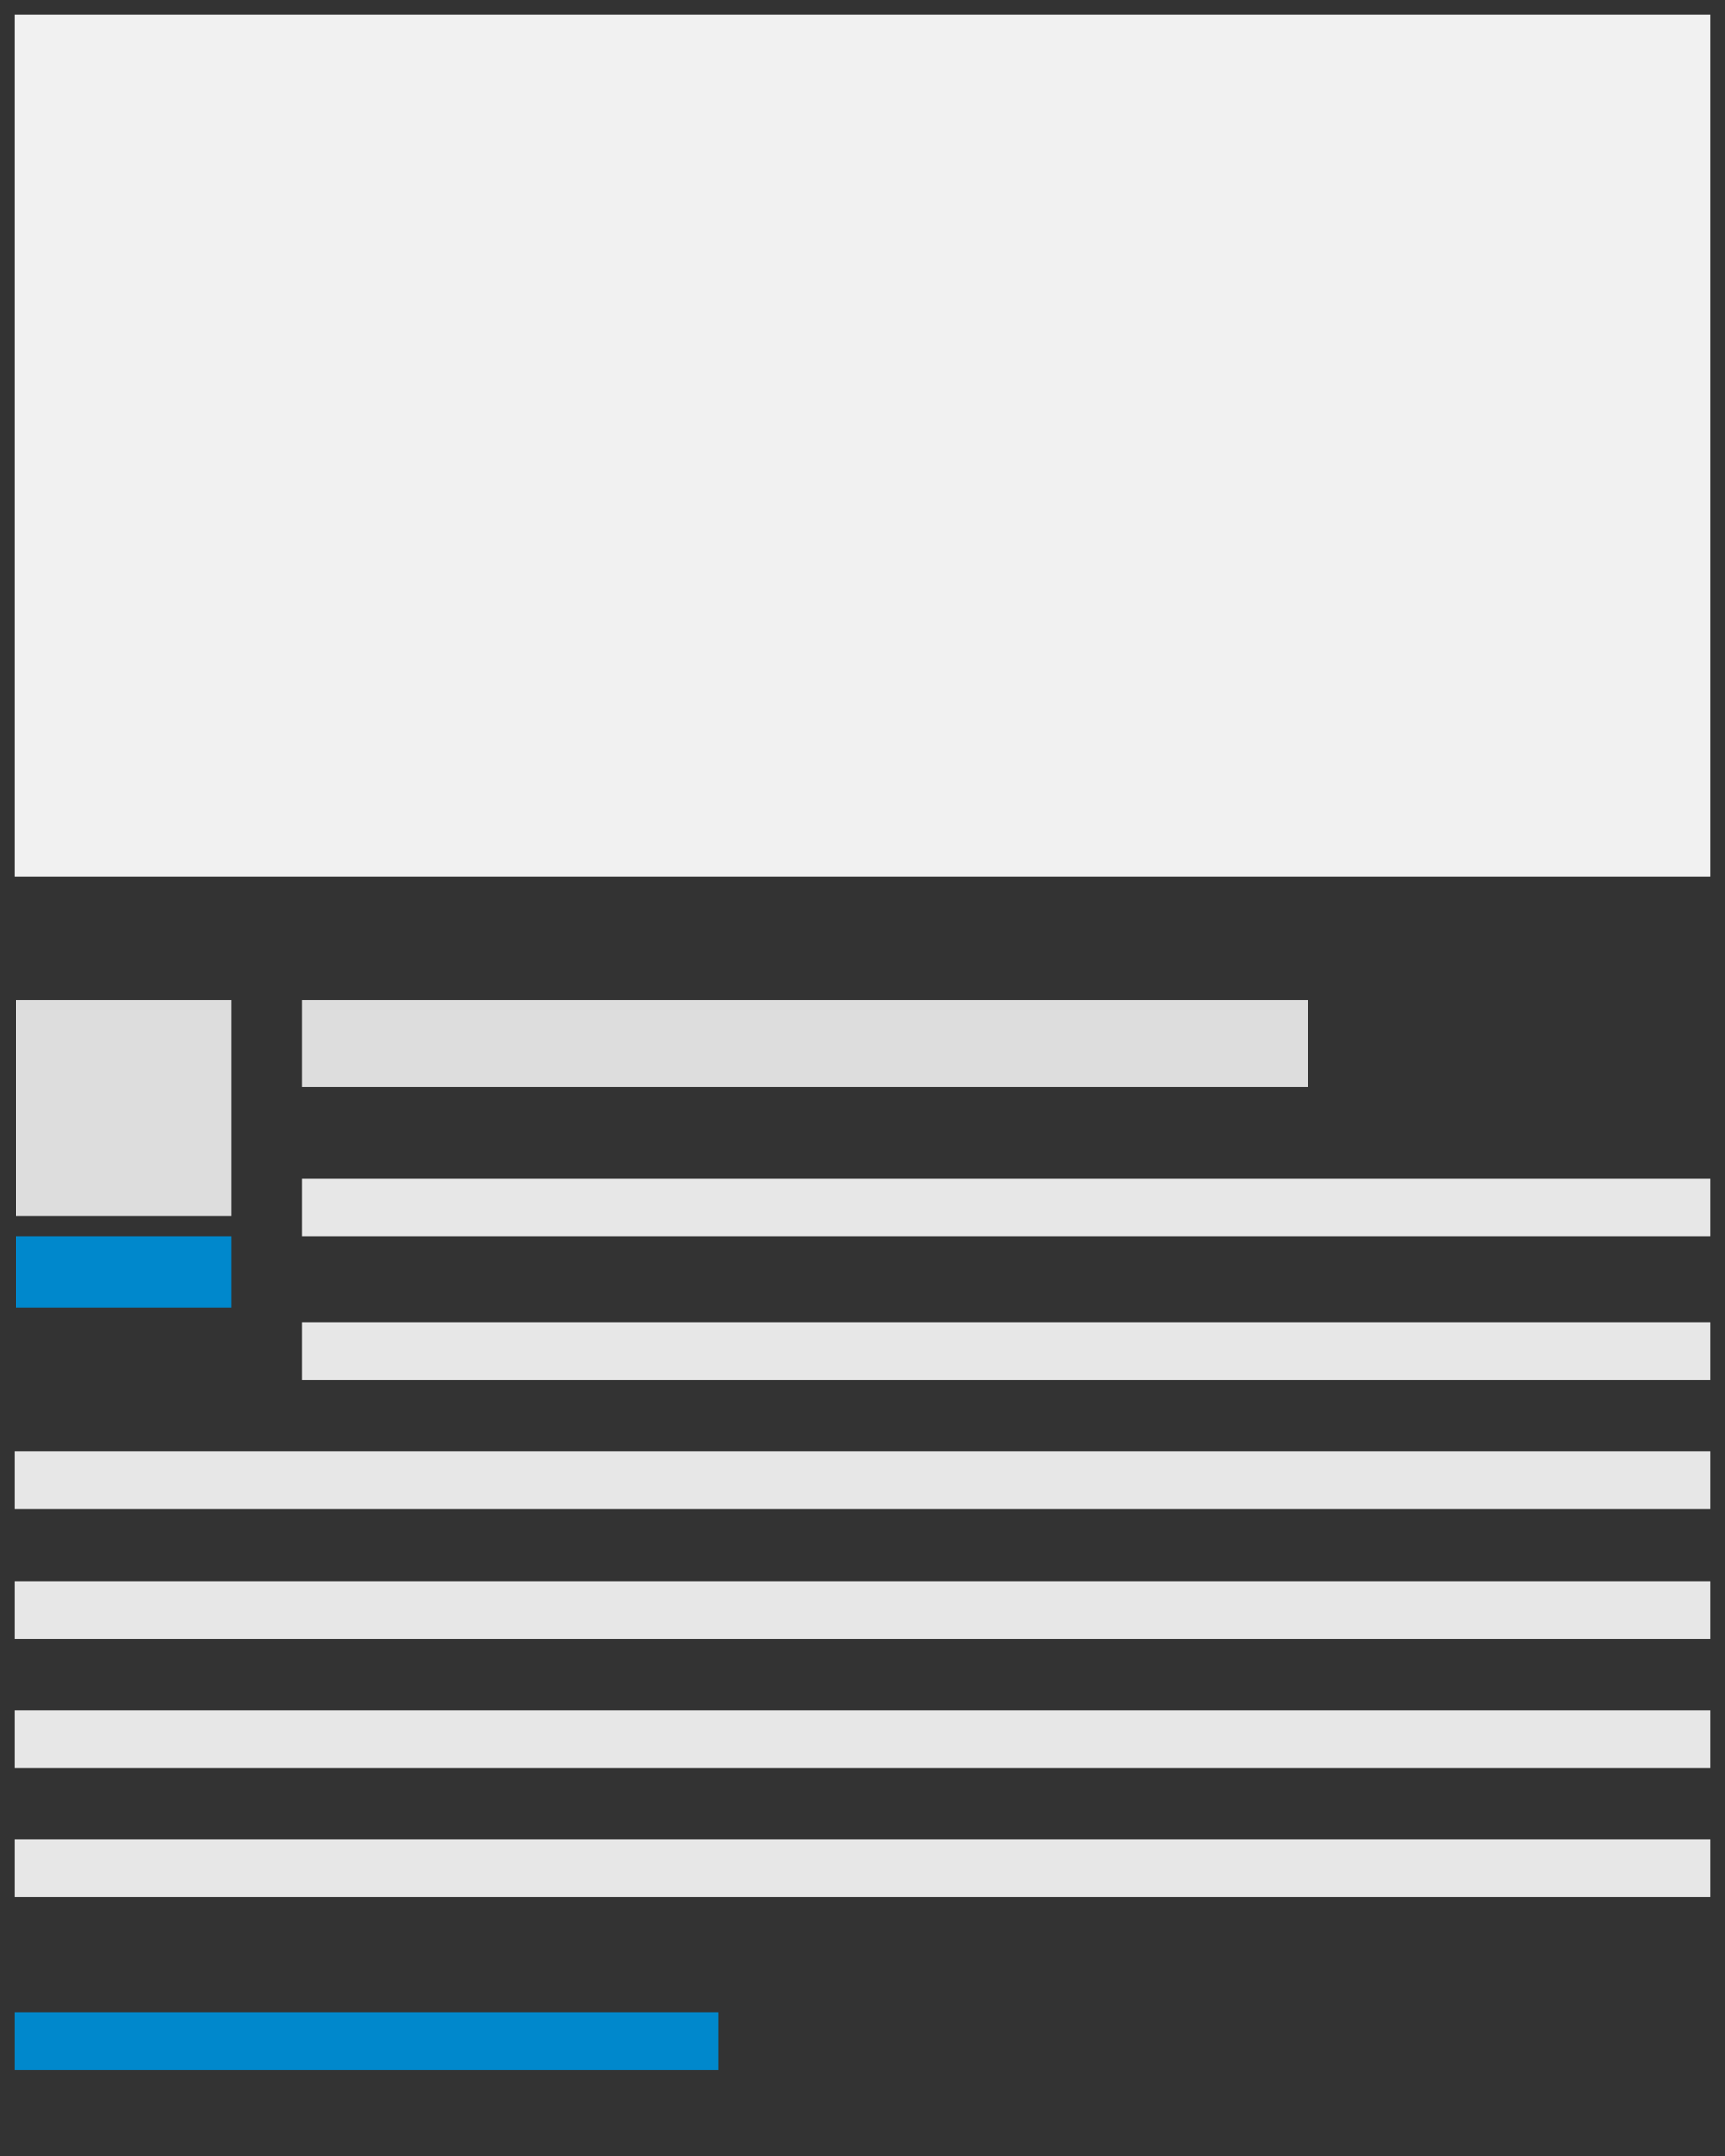 <?xml version="1.0" encoding="utf-8"?>
<!-- Generator: Adobe Illustrator 18.0.0, SVG Export Plug-In . SVG Version: 6.00 Build 0)  -->
<!DOCTYPE svg PUBLIC "-//W3C//DTD SVG 1.1//EN" "http://www.w3.org/Graphics/SVG/1.1/DTD/svg11.dtd">
<svg version="1.1" id="Layer_1" xmlns="http://www.w3.org/2000/svg" xmlns:xlink="http://www.w3.org/1999/xlink" x="0px" y="0px"
	 viewBox="0 0 120 150" enable-background="new 0 0 120 150" xml:space="preserve">
<rect x="0" y="0" width="120" height="150" fill="#333333" stroke="none"/>
<rect x="1" y="1" fill="#F1F1F1" width="118" height="60"/>
<rect x="1.1" y="69.6" fill="#DDDDDD" width="15" height="15"/>
<rect x="1.1" y="86" fill="#0088CC" width="15" height="5"/>
<rect x="21" y="69.6" fill="#DDDDDD" width="70" height="6"/>
<line fill="none" stroke="#E7E7E7" stroke-width="4" stroke-miterlimit="10" x1="21" y1="84" x2="119" y2="84"/>
<line fill="none" stroke="#E7E7E7" stroke-width="4" stroke-miterlimit="10" x1="21" y1="94" x2="119" y2="94"/>
<line fill="none" stroke="#E7E7E7" stroke-width="4" stroke-miterlimit="10" x1="1" y1="103" x2="119" y2="103"/>
<line fill="none" stroke="#E7E7E7" stroke-width="4" stroke-miterlimit="10" x1="1" y1="112" x2="119" y2="112"/>
<line fill="none" stroke="#E7E7E7" stroke-width="4" stroke-miterlimit="10" x1="1" y1="121" x2="119" y2="121"/>
<line fill="none" stroke="#E7E7E7" stroke-width="4" stroke-miterlimit="10" x1="1" y1="130" x2="119" y2="130"/>
<line fill="none" stroke="#0088CC" stroke-width="4" stroke-miterlimit="10" x1="1" y1="142" x2="50" y2="142"/>
</svg>

